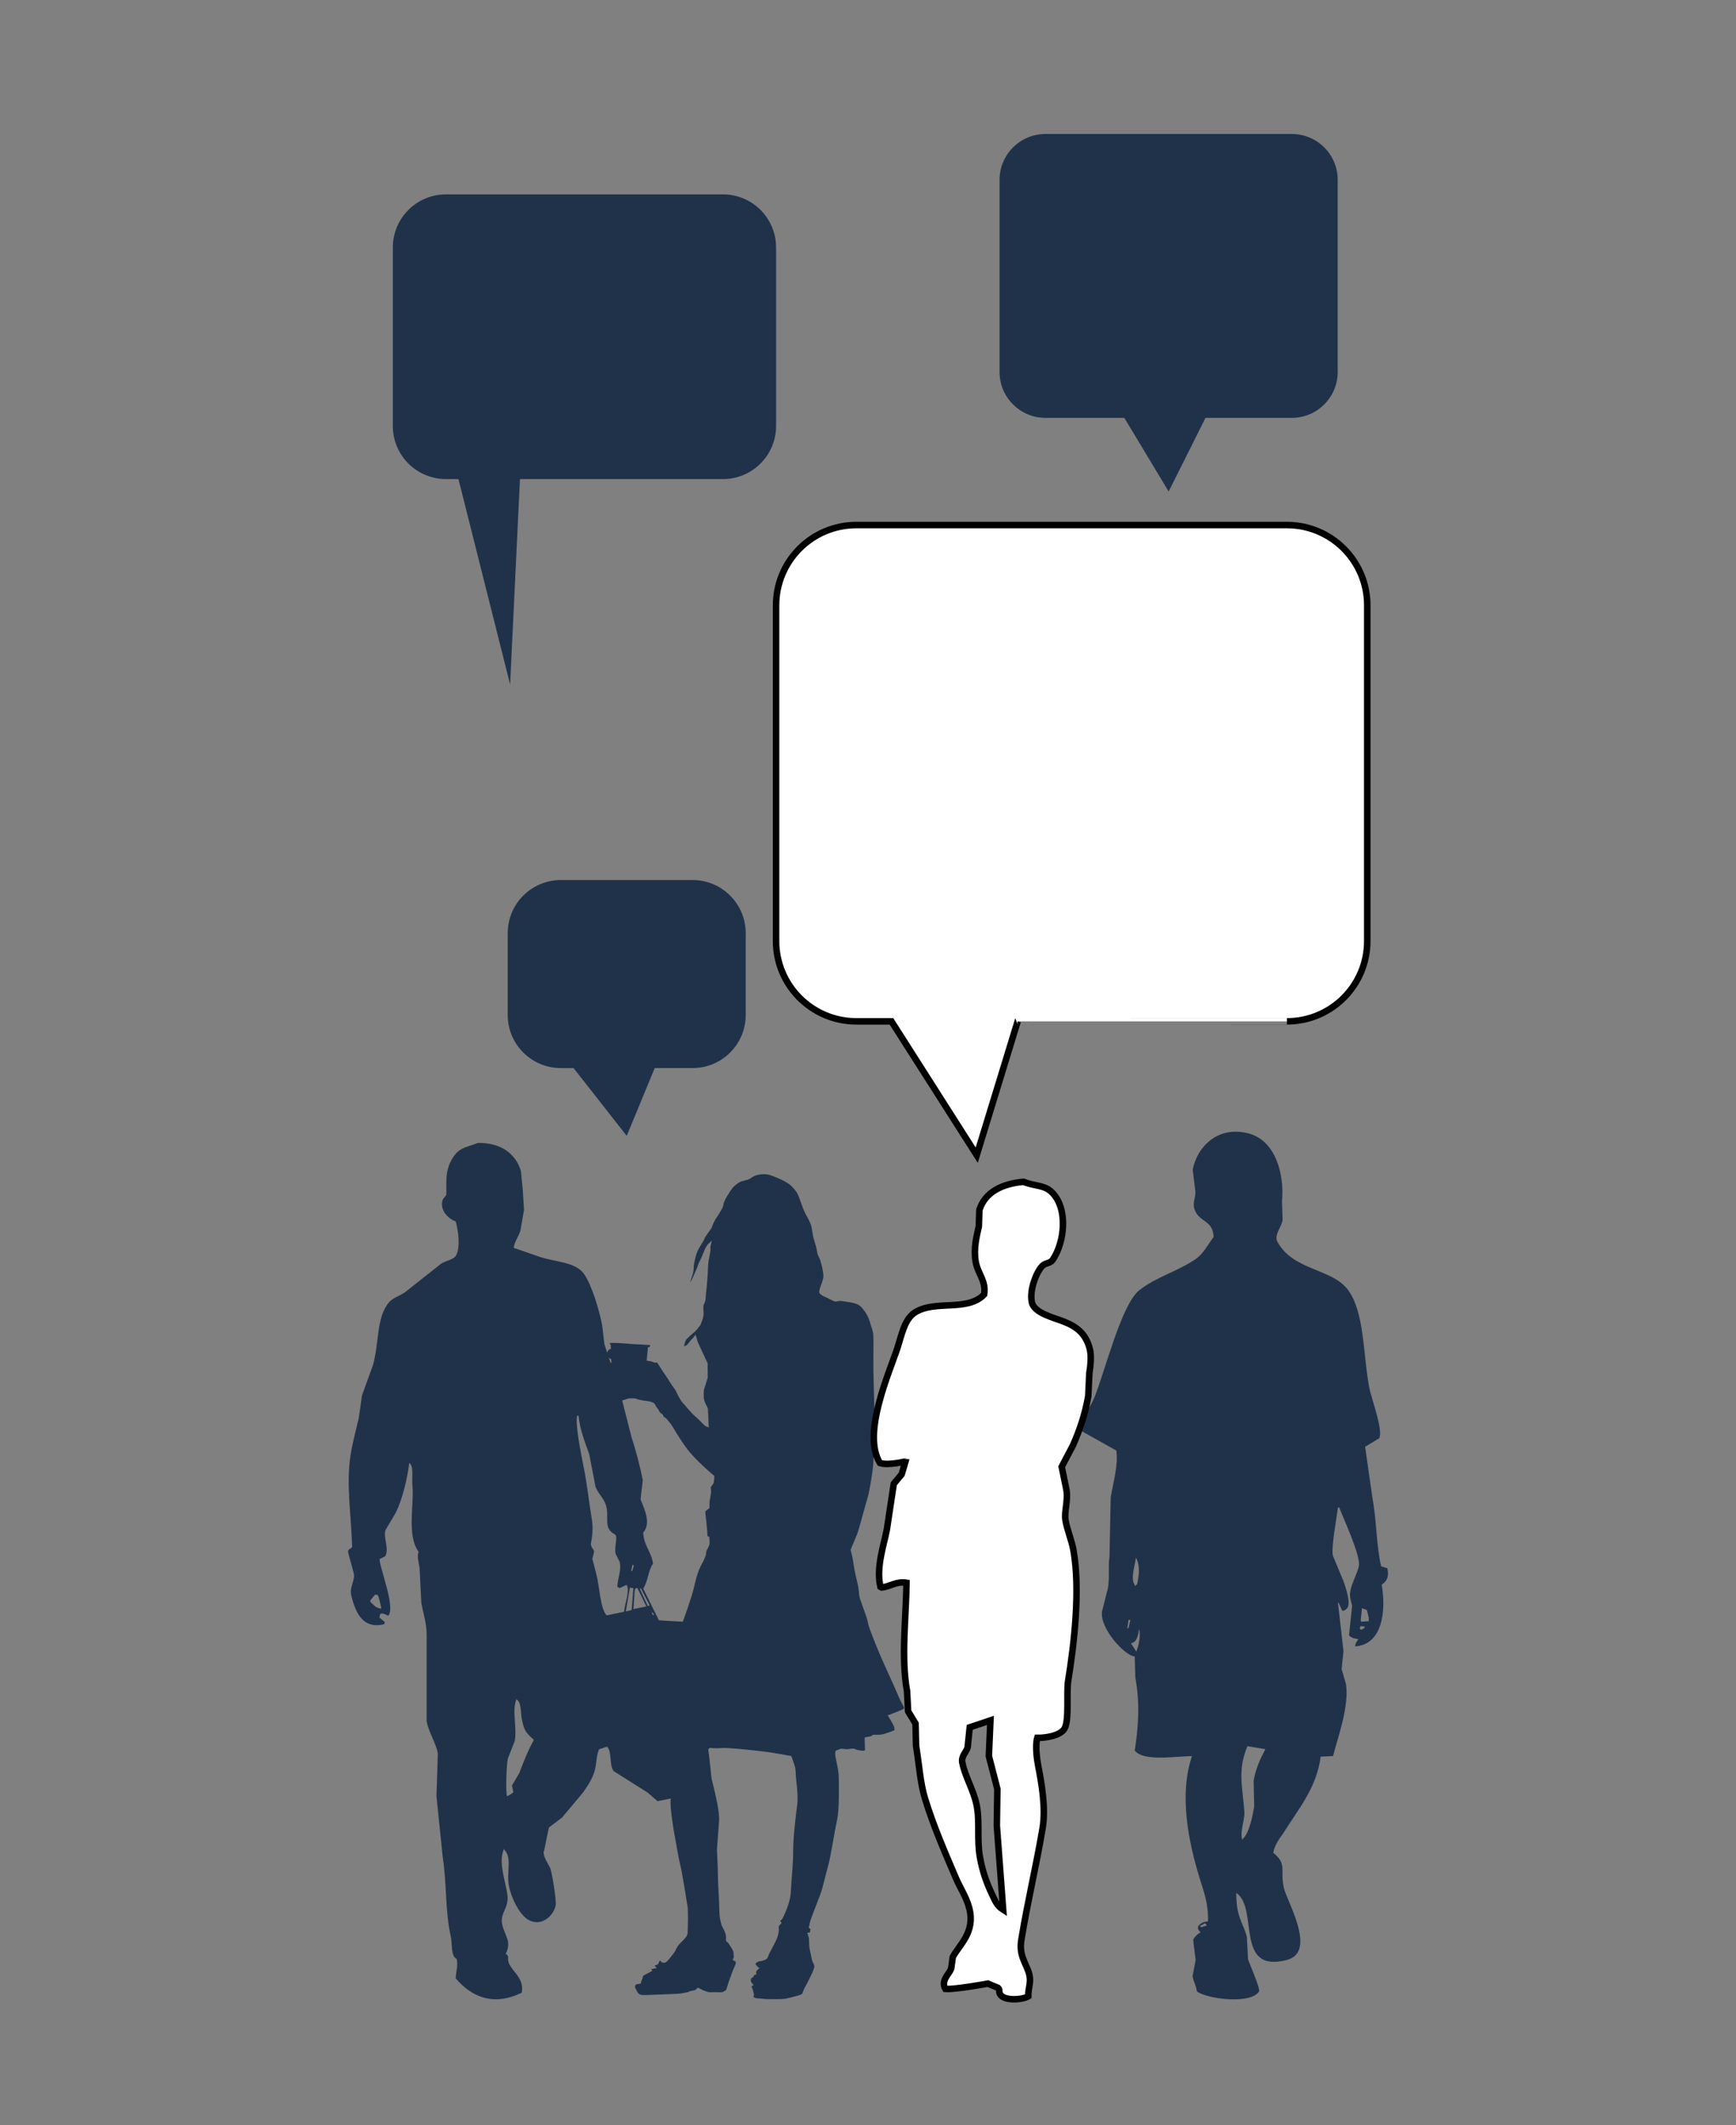 <?xml version="1.0" encoding="utf-8"?>
<!-- Generator: Adobe Illustrator 14.0.0, SVG Export Plug-In . SVG Version: 6.00 Build 43363)  -->
<!DOCTYPE svg PUBLIC "-//W3C//DTD SVG 1.1//EN" "http://www.w3.org/Graphics/SVG/1.1/DTD/svg11.dtd">
<svg version="1.1" id="Layer_1" xmlns="http://www.w3.org/2000/svg" xmlns:xlink="http://www.w3.org/1999/xlink" x="0px" y="0px"
	 width="200px" height="244.8px" viewBox="-10 0 200 244.8" enable-background="new -10 0 200 244.8" xml:space="preserve">
<rect x="-10" y="0" width="200" height="244.8" fill="#808080" stroke="none"/>
<path fill="#20324A" d="M146.127,189.664c0.048-0.492,0.195-0.516,0.355-0.848c-0.424-0.047-0.777-0.105-1.066-0.426
	c0.119-1.141,0.236-2.273,0.357-3.41c-0.088-0.426-0.328-0.984-0.215-1.629c0.186-1.035,0.764-1.961,0.99-2.912
	c0.278-1.148-1.879-5.73-2.271-6.812c-0.051,0.023-0.096,0.047-0.141,0.07c-0.107,0.961-0.812,4.629-0.57,5.535
	c0.4,0.969,0.809,1.938,1.207,2.908c0.205,0.59,0.922,2.551,0.426,3.125c-0.18,0.199-0.344,0.312-0.565,0.285
	c-0.144-0.309-0.282-0.617-0.427-0.926c-0.021,0-0.047,0-0.066,0c0.211,1.871,0.426,3.733,0.639,5.604
	c-0.069,0.688-0.146,1.375-0.213,2.061c0.16,0.572,0.334,1.137,0.498,1.703c0.403,2.555-0.974,6.271-1.491,8.305
	c-0.474,0.021-0.942,0.05-1.421,0.07c-0.473,3.586-2.528,5.979-4.114,8.512c-0.489,0.789-1.157,1.472-1.349,2.562
	c1.606,1.285,0.785,1.949,1.203,3.976c0.323,1.561,3.909,7.453,0.354,8.375c-6.077,1.572-3.188-5.961-5.819-7.732
	c-0.028,2.783,0.796,3.447,1.212,5.033c0.045,0.875,0.092,1.754,0.144,2.629c0.224,0.648,1.403,3.285,1.272,3.688
	c-0.979,1.535-6,0.871-7.166,0c-0.109-0.779-0.393-1.072-0.496-1.771c0.116-0.608,0.233-1.229,0.354-1.845
	c-0.098-0.76-0.188-1.519-0.284-2.271c0.099-0.396,0.521-0.73,0.854-0.922c-0.246-0.281-0.344-0.271-0.284-0.713
	c0.379-0.404,0.604-0.467,1.137-0.562c0.044-2.144-0.483-3.369-0.991-5.043c-1.24-4.064-2.379-9.521-0.855-13.98
	c-2.104,0.039-5.584,0.632-6.596-0.637c0.438-2.832,0.604-5.461,0.067-8.449c-0.022-0.805-0.045-1.604-0.067-2.407
	c-1.062,0.024-4.082-3.233-3.764-5.183c0.219-0.854,0.428-1.703,0.645-2.557c0.27-1.271,0.021-2.562,0.209-3.688
	c0.05-2.297,0.098-4.59,0.143-6.883c0.271-1.646,0.9-3.793,0.643-5.396c-1.396-0.781-2.789-1.562-4.188-2.346
	c0.062-1.311,1.176-2.57,1.633-3.689c1.214-2.957,3.132-10.775,5.183-12.418c1.914-1.525,4.467-2.197,6.528-3.615
	c0.871-0.602,1.435-1.703,2.06-2.557c-0.1-1.912-1.573-1.675-2.129-2.979c-0.428-1,0.143-1.469,0-2.414
	c-0.099-0.776-0.189-1.562-0.283-2.34c0.473-2.561,2.832-5.092,6.389-4.188c3.145,0.799,4.188,4.68,3.898,7.808
	c0.022,0.729,0.049,1.469,0.068,2.2c-0.142,0.812-0.939,1.629-0.638,2.41c1.789,3.426,6.28,3.099,8.16,5.604
	c1.954,2.615,1.729,7.525,2.481,11.354c0.25,1.271,1.581,4.719,1.139,5.745c-0.549,0.332-1.092,0.663-1.635,0.993
	c0.284,1.988,0.564,3.977,0.854,5.961c0.459,2.391,0.438,5.426,0.991,7.809c0.234,0.069,0.474,0.143,0.712,0.217
	c0.221,0.924-0.017,1.463-0.644,1.91C149.723,185.73,149.207,189.457,146.127,189.664z M120.865,179.447
	c-0.108,0.906-0.641,2.4-0.145,3.119c0,0.051,0,0.098,0,0.145c0.098-0.065,0.188-0.145,0.278-0.215
	C121.214,181.605,121.387,180.326,120.865,179.447z M146.908,185.265c-0.045,0.473-0.098,0.945-0.145,1.418
	c0.022,0.047,0.047,0.098,0.07,0.141c0.282-0.02,0.564-0.043,0.854-0.066c0-0.141,0-0.284,0-0.426
	c-0.068-0.285-0.143-0.565-0.215-0.854C147.285,185.406,147.098,185.335,146.908,185.265z M120.014,186.617
	c-0.046,0.328-0.098,0.66-0.143,0.988c0.045-0.023,0.097-0.047,0.143-0.07c0.07-0.305,0.146-0.613,0.215-0.918
	C120.156,186.617,120.084,186.617,120.014,186.617z M146.766,187.32c-0.104,0.246-0.17,0.184,0,0.426
	c0.272-0.104,0.366-0.086,0.498-0.352C147.098,187.371,146.934,187.347,146.766,187.32z M121.221,187.675
	c-0.074,0.684-0.24,1.516-0.923,1.633c0.211,0.332,0.427,0.664,0.64,0.992c0-0.043,0-0.09,0-0.141
	C121.199,189.617,121.443,188.25,121.221,187.675z M133.712,201.16c-1.166,2.797-0.562,4.617-0.354,7.523
	c0.074,1.043-0.582,2.422-0.213,3.332c0-0.047,0-0.09,0-0.141c0.771-0.676,1.144-2.574,1.349-3.767
	c-0.021-0.983-0.05-1.983-0.067-2.979c0.241-1.396,0.793-2.562,1.352-3.619C135.082,201.398,134.395,201.277,133.712,201.16z
	 M128.742,221.597c-0.166,0.094-0.332,0.188-0.496,0.285c0.047,0.047,0.097,0.094,0.143,0.141c0.215-0.07,0.426-0.141,0.641-0.211
	c-0.051-0.074-0.098-0.145-0.146-0.215C128.837,221.597,128.789,221.597,128.742,221.597z M128.316,222.234
	c0.066,0.023,0.141,0.051,0.213,0.074C128.457,222.285,128.389,222.257,128.316,222.234z"/>
<path fill="#20324A" d="M128.882,48.139h9.94c2.922,0,5.291-2.367,5.291-5.291V20.725c0-2.924-2.369-5.291-5.291-5.291h-28.373
	c-2.924,0-5.293,2.367-5.293,5.291v22.123c0,2.924,2.369,5.291,5.293,5.291h9.082l5.104,8.481L128.882,48.139z"/>
<path fill="#20324A" d="M94.137,196.843c-0.109,0.109-1.521,0.621-1.631,0.691c-0.113,0.073-0.258,0.03-0.258,0.03
	s0.727,1.16,0.762,1.388c0.037,0.219,0.072,0.319,0.02,0.375c-0.055,0.039-0.771,0.309-1.146,0.414
	c-0.377,0.112-0.704,0.104-0.94,0.116c-0.236,0.021-0.213-0.094-0.469,0.07c-0.256,0.18-0.4,0.118-0.604,0.172
	c-0.2,0.039-0.256,0.078-0.256,0.078s0.037,1.368,0.037,1.401c0,0.035,0,0.121-0.239,0.105c-0.24-0.012-0.32-0.035-0.521-0.066
	c-0.201-0.021-0.422-0.18-0.598-0.18c-0.175,0-0.432,0.043-0.613,0.066c-0.183,0.02-0.303-0.023-0.503-0.027
	c-0.2-0.016-0.2-0.039-0.296-0.023c-0.09,0.023-0.576,0.217-0.576,0.217s-0.175,0.125-0.02,0.875
	c0.156,0.761,0.156,0.761,0.156,0.761s0.192,0.836,0.192,1.565c0,0.742,0.095,3.543-0.221,4.935
	c-0.312,1.396-0.696,4.043-0.999,5.108c-0.298,1.074-0.566,2.398-0.943,3.418c-0.377,1.021-1.062,2.676-1.181,3.203
	c-0.117,0.531-0.138,0.543-0.058,0.609c0.084,0.059,0.164-0.012,0.119,0.195c-0.045,0.195,0.012,0.293-0.108,0.305
	c-0.118,0.008-0.236-0.012-0.236-0.012s0.19,0.617,0.201,0.727c0.007,0.109,0.024,0.646,0.024,0.816c0,0.16,0.119,0.73,0.193,1.016
	c0.075,0.286,0.11,0.688,0.208,0.832c0.104,0.152,0.188,0.445,0.195,0.508c0.008,0.059-0.173,0.578-0.213,0.664
	c-0.035,0.086-0.658,1.375-0.861,1.707c-0.2,0.328-0.267,0.688-0.336,0.771c-0.075,0.082-0.415,0.219-0.614,0.254
	c-0.201,0.039-1.125,0.332-1.594,0.357c-0.469,0.028-1.679,0.028-1.926,0.014c-0.248-0.021-1.045-0.104-1.162-0.104
	c-0.118,0-0.318-0.12-0.312-0.175c0.008-0.057,0.082-0.225,0.047-0.312c-0.039-0.082-0.119-0.512-0.185-0.668
	c-0.063-0.154-0.155-0.154-0.073-0.219c0.084-0.066,0.229-0.16,0.229-0.16s-0.128-0.117-0.185-0.188
	c-0.059-0.071-0.139-0.178-0.139-0.307c0-0.125,0-0.246,0.11-0.318c0.108-0.071,0.2-0.104,0.2-0.104s0.021-0.188,0.101-0.229
	c0.085-0.033,0.158-0.043,0.213-0.043c0.056,0-0.106-0.302,0.062-0.457c0.177-0.158,0.319-0.322,0.319-0.322
	s-0.108,0.024-0.274-0.168c-0.161-0.188-0.244-0.272-0.149-0.354c0.099-0.082,0.222-0.225,0.466-0.233
	c0.252-0.017,0.566-0.153,0.678-0.201c0.109-0.062,0.261-0.245,0.285-0.419c0.029-0.158,0.812-1.538,1.008-2.043
	c0.188-0.518,0.174-0.688,0.203-0.904c0.027-0.221-0.084-0.449,0.098-0.611c0.18-0.146,0.205-0.16,0.205-0.229
	c0-0.065-0.139-0.187-0.125-0.255c0.015-0.062,0.193-0.158,0.193-0.158s0.963-1.746,1.019-3.222
	c0.055-1.461,0.274-3.115,0.261-4.649c-0.011-1.539,0.314-4.164,0.469-5.336c0.149-1.168-0.166-2.979-0.166-3.515
	c0-0.538-0.098-0.908-0.168-1.104c-0.063-0.192-0.341-0.99-0.341-0.99s-1.993-0.396-3.601-0.573
	c-1.608-0.181-3.614-0.399-4.385-0.351c-0.769,0.062-1.44-0.021-1.44-0.021s-0.427,0.478-0.347,1.06
	c0.084,0.578,0.479,2.031,0.744,3.146c0.264,1.105,0.77,3.098,0.7,4.184c-0.069,1.082-0.166,2.23-0.221,2.991
	c-0.054,0.759,0.067,1.595,0.083,3.082c0.012,1.479,0.125,2.455,0.148,3.575c0.024,1.136,0.043,1.521,0.182,2
	c0.136,0.479,0.013,0.271,0.301,0.8c0.288,0.521,0.314,0.856,0.314,1.013c0,0.155-0.055,0.293,0.016,0.405
	c0.07,0.104,0.195,0.114,0.357,0.399c0.168,0.297,0.492,0.683,0.492,0.988c0,0.316,0.07,0.441-0.022,0.602
	c-0.103,0.146-0.103,0.146,0.01,0.236c0.11,0.105,0.25,0.062,0.235,0.17c-0.014,0.109,0.138,0-0.08,0.479
	c-0.223,0.482-0.483,1.211-0.704,1.832c-0.218,0.615-0.231,0.904-0.37,0.99c-0.139,0.082-0.318,0.189-0.453,0.199
	c-0.141,0.017-0.469-0.01-0.826-0.01c-0.354,0-0.589,0.039-0.781-0.029c-0.191-0.069-0.508-0.182-0.508-0.182
	s-0.192-0.107-0.262-0.138c-0.072-0.026-0.357-0.178-0.357-0.178s-0.205,0.312-0.592,0.354c-0.386,0.043-0.386,0.131-0.591,0.178
	c-0.205,0.056-0.797,0.168-1.127,0.177c-0.331,0.019-1.428,0.073-2.019,0.086c-0.592,0.019-1.114,0.048-1.445,0.058
	c-0.328,0.018-0.604,0.018-0.836-0.039c-0.232-0.062-0.413-0.354-0.469-0.535c-0.057-0.18-0.19-0.223-0.15-0.4
	c0.04-0.176,0.057-0.25,0.262-0.271c0.204-0.025,0.399-0.082,0.399-0.082l0.028-0.188c0,0,0.121-0.312,0.16-0.384
	c0.041-0.07,0.018-0.303,0.15-0.354c0.141-0.061,0.331-0.195,0.496-0.264c0.165-0.069,0.346-0.188,0.456-0.25
	c0.108-0.064-0.142-0.189-0.142-0.189s0.25-0.057,0.387-0.086c0.135-0.021,0.381-0.053,0.244-0.135
	c-0.135-0.082-0.176-0.223-0.176-0.223s0.262-0.07,0.33-0.096c0.065-0.025,0.178-0.318,0.178-0.318s0.013-0.121,0.108-0.121
	c0.099,0,0.099,0.039,0.152,0.139c0.053,0.098,0.407,0.111,0.549,0.012c0.138-0.094,0.866-0.961,1.044-1.301
	c0.178-0.346,0.248-0.566,0.618-0.924c0.371-0.357,0.371-0.369,0.552-0.582c0.178-0.201,0.26-0.4,0.26-0.629
	c0-0.225,0.025-0.812,0.025-0.812s0.045-1.692-0.04-2.188c-0.08-0.496-0.619-3.879-0.797-4.563
	c-0.181-0.687-0.552-2.871-0.673-3.504c-0.123-0.636-0.494-2.957-0.483-3.777c0.019-0.822,0.019-2.312-0.108-2.947
	c-0.121-0.65-0.354-1.521-0.383-1.604c-0.029-0.082-0.386-1.193-0.511-1.482c-0.12-0.289-0.397-1.521-0.397-2.564
	c0-1.049,0.113-1.646,0.113-1.646s-0.703-0.233-1.156-0.457c-0.451-0.218-0.824-0.438-0.867-0.492
	c-0.04-0.062,0.842-1.688,1.213-2.336c0.369-0.646,0.961-1.797,1.232-2.323c0.275-0.521,1.73-3.724,2.076-4.576
	c0.344-0.851,1.293-3.558,1.482-4.449c0.191-0.894,0.471-1.908,0.842-2.584c0.37-0.676,0.546-1.144,0.546-1.28
	c0-0.134,0.069-0.405,0.069-0.405s0.344-0.539,0.344-0.84c0-0.303-0.014-0.646-0.04-0.729c-0.028-0.082-0.248,0.067-0.218-0.276
	c0.023-0.345-0.251-2.582-0.238-2.638c0.016-0.058,0.36-0.289,0.428-0.355c0.068-0.066,0.058-0.121,0.058-0.268
	c0-0.135,0-0.463,0-0.463s0.188-1.031,0.188-1.229c0-0.188-0.08-0.438,0-0.545c0.082-0.115,0.209-0.306,0.264-0.373
	c0.056-0.063,0.097-0.604,0.097-0.604v-0.275c0,0-2.172-1.768-3.243-3.256c-1.072-1.479-1.428-2.293-1.839-2.813
	c-0.413-0.521-0.485-0.579-0.565-0.629c-0.078-0.058-0.164-0.082-0.205-0.149c-0.041-0.069-0.041-0.168-0.041-0.168l-0.246-0.189
	c0,0-0.112-0.064-0.166-0.178c-0.055-0.107-0.082-0.17-0.151-0.275c-0.065-0.107-0.229-0.285-0.229-0.285s-0.111-0.346-0.307-0.457
	c-0.189-0.107-0.521-0.203-0.74-0.219c-0.222-0.018-0.467-0.064-0.797-0.121c-0.33-0.061-0.48-0.189-0.717-0.189
	c-0.229,0-0.561-0.03-0.77,0.052c-0.207,0.082-0.592,0.207-0.78,0.223c-0.195,0.015-0.563,0.022-0.619-0.036
	c-0.056-0.074-0.165-0.115-0.194-0.193c-0.023-0.09-0.094-0.428-0.094-0.428l-0.068-0.125l0.016-0.66c0,0-0.413-0.301-0.483-0.387
	c-0.069-0.082-0.175-0.328-0.204-0.451c-0.025-0.123-0.097-0.184-0.025-0.222c0.064-0.044,0.188-0.108,0.188-0.19
	c0-0.08,0.06-0.18,0.072-0.23c0.013-0.057,0.067-0.08,0.123-0.109c0.058-0.024,0.082-0.012,0.026-0.065
	c-0.057-0.06-0.224-0.14-0.301-0.248c-0.086-0.106-0.277-0.388-0.291-0.513c-0.016-0.119,0.069-0.303,0.123-0.354
	c0.059-0.059,0.178-0.134,0.287-0.146c0.11-0.016,0.398-0.024,0.398-0.024l-0.04-0.409c0,0-0.233-0.129-0.315-0.207
	c-0.085-0.086-0.178-0.104-0.178-0.25c0-0.148,0.016-0.328,0.08-0.427c0.07-0.099,0.195-0.274,0.273-0.274
	c0.082,0,0.11-0.015,0.11-0.015s-0.013-0.397-0.013-0.456c0-0.053-0.107-0.096-0.107-0.096l0.024-0.146c0,0,0.741-0.015,1.633,0.057
	c0.896,0.064,1.237,0.107,1.801,0.119c0.563,0.019,0.979,0.066,1.044,0.066c0.07,0,0.127-0.016,0.143,0.1
	c0.013,0.111-0.11,0.142-0.11,0.142s-0.125-0.065-0.142,0.024c-0.012,0.101-0.148,1.537-0.148,1.537s0.512,0.084,0.591,0.11
	c0.085,0.021,0.248,0.108,0.37,0.125c0.126,0.013,0.195-0.086,0.262,0.013c0.069,0.096,0.375,0.562,0.512,0.797
	c0.136,0.233,0.631,0.896,0.892,1.351c0.263,0.448,0.701,0.978,0.769,1.142c0.07,0.166,0.438,0.987,0.758,1.319
	c0.318,0.328,0.975,1.181,1.457,1.578c0.48,0.396,1.018,1.067,1.224,1.137c0.208,0.074,0.315,0.115,0.315,0.115l-0.098-2.199
	c0,0-0.453-0.797-0.468-1.196c-0.01-0.396-0.056-0.836,0.085-1.177c0.137-0.351,0.312-1.051,0.355-1.133
	c0.039-0.08-0.014-1.045,0-1.271c0.016-0.238,0-0.398,0-0.398s-0.741-1.609-0.896-1.938c-0.147-0.33-0.274-0.554-0.301-0.72
	c-0.027-0.161-0.208-0.646-0.208-0.646s-0.221,0.346-0.37,0.471s-0.481,0.591-0.592,0.695c-0.109,0.111-0.354,0.168-0.354,0.168
	s0.122-0.646,0.274-0.797c0.149-0.15,0.592-0.576,0.767-0.717c0.182-0.14,0.348-0.271,0.581-0.593
	c0.23-0.313,0.19-0.166,0.328-0.491c0.138-0.334,0.318-0.826,0.304-1.172c-0.016-0.341-0.056-0.919,0.017-1.015
	c0.063-0.103,0.202-0.412,0.215-0.646c0.017-0.232,0.03-0.678,0.069-0.867c0.041-0.188,0.142-1.664,0.166-1.883
	c0.025-0.221,0.025-0.617,0.039-0.836c0.017-0.221,0.017-0.564,0.099-0.967c0.083-0.396,0.192-0.977,0.192-1.122
	c0-0.153-0.043-0.305,0.023-0.512c0.07-0.207,0.109-0.579,0.109-0.579s-0.109,0.166-0.314,0.329
	c-0.205,0.166-0.33,0.427-0.438,0.634c-0.11,0.207-0.438,1.109-0.618,1.416c-0.181,0.305-0.222,0.594-0.358,0.895
	c-0.138,0.305-0.289,0.66-0.412,0.924c-0.123,0.262-0.222,0.508-0.302,0.604c-0.082,0.092,0.291-0.979,0.315-1.113
	c0.027-0.142,0.068-0.392,0.068-0.688c0-0.307,0.233-1.432,0.536-1.979c0.302-0.554,0.632-1.006,0.688-1.211
	c0.055-0.209,0.892-1.314,0.836-1.25c-0.057,0.064,0.193-0.533,0.304-0.758c0.112-0.226,0.552-0.838,0.866-1.414
	c0.316-0.574,0.053-0.574,0.604-1.482c0.553-0.908,0.741-1.107,0.965-1.273c0.219-0.166,0.188-0.15,0.244-0.193
	c0.055-0.041,0.387-0.271,0.635-0.285c0.246-0.02,0.222-0.114,0.396-0.114c0.182,0,0.331-0.123,0.331-0.123l0.142-0.062
	c0,0,0.295-0.268,0.725-0.373c0.428-0.105,1.012-0.221,1.803,0.088c0.791,0.311,1.727,0.703,2.196,1.197
	c0.476,0.498,0.641,0.668,0.927,1.461c0.285,0.797,0.428,1.234,0.682,1.719c0.25,0.48,0.615,1.043,0.713,1.658
	c0.1,0.619,0.135,0.979,0.363,1.67c0.23,0.689,0.211,0.879,0.275,1.181c0.064,0.293,0.24,0.534,0.316,0.769
	c0.075,0.236,0.222,0.713,0.272,1.022c0.056,0.317,0.155,0.759,0.101,1.058c-0.056,0.295-0.193,0.68-0.306,0.979
	c-0.11,0.293-0.165,0.538-0.165,0.684c0,0.14,0.275,0.375,0.626,0.515c0.353,0.147,0.978,0.521,1.218,0.553
	c0.242,0.029,0.312-0.135,1.012-0.014c0.707,0.121,1.509,0.168,1.935,0.6c0.431,0.427,0.881,1.134,1.072,1.836
	c0.184,0.697,0.295,0.832,0.358,1.285c0.063,0.445,0.012,3.177,0.021,4.193c0.015,1.024,0.138,4.914,0.153,6.104
	c0.022,1.187-0.121,3.668-0.164,4.625c-0.043,0.953-0.471,3.392-0.625,3.869c-0.154,0.483-1.018,3.745-1.236,4.303
	c-0.219,0.543-0.749,1.793-0.749,1.793s0.222,0.81,0.349,1.724c0.131,0.914,0.312,1.541,0.478,2.291s0.108,1.021,0.187,1.393
	c0.069,0.365,0.932,2.525,0.985,3.021c0.055,0.494,1.082,2.957,1.414,3.736c0.324,0.788,1.9,4.182,2.179,4.896
	C93.861,196.23,94.248,196.726,94.137,196.843z"/>
<path fill="#20324A" d="M45.074,131.662c2.632-0.027,4.348,1.238,4.938,3.242c0.069,0.688,0.141,1.371,0.206,2.059
	c0.054,0.812,0.104,1.615,0.155,2.414c-0.139,0.793-0.275,1.582-0.414,2.371c-0.2,0.715-0.684,1.228-0.77,2.008
	c0.992,0.338,1.986,0.688,2.979,1.029c1.767,0.6,4.117,0.58,5.099,1.951c0.912,1.283,1.76,4.152,2.106,5.918
	c0.09,0.738,0.172,1.473,0.26,2.211c0.563,1.695,1.127,3.395,1.693,5.092c0.479,1.885,0.963,3.775,1.442,5.656
	c0.498,1.471,0.976,3.359,1.285,4.893c-0.087,0.732-0.173,1.479-0.255,2.209c0.488,1.277,1.222,2.726,0.306,3.854
	c0.074,1.494,0.92,2.16,1.133,3.556c-0.549,0.754-0.606,2.119-1.133,2.881c0.604,1.219,1.203,2.438,1.804,3.652
	c0.377,0.051,3.18,0.155,3.237,0.207c0.256,1.508,0.515,3.016,0.771,4.522c0.465,2.473,0.928,4.94,1.39,7.405
	c0.086,0.863,0.176,1.72,0.258,2.578c0.153,0.777,0.539,4.785,0.515,4.832c-2.106,0.43-4.218,0.855-6.326,1.293
	c-0.375-0.336-0.756-0.656-1.133-0.983c-1.3-0.82-2.603-1.646-3.908-2.47c-0.569-0.672-0.164-2.207-0.771-2.828
	c-0.31,0.104-0.621,0.207-0.924,0.306c-0.328,0.711-0.271,1.668-0.519,2.522c-0.271,0.927-0.83,1.746-1.338,2.47
	c-0.806,0.961-1.613,1.922-2.421,2.883c-0.497,0.379-0.991,0.754-1.487,1.125c-0.062,0.104-0.524,2.539-0.569,2.733
	c-0.02,0-0.035,0-0.053,0c-0.084,0.664,0.571,1.488,0.775,2.004c0.185,0.484,0.716,3.66,0.615,4.22
	c-0.201,1.142-1.533,2.483-3.035,1.75c-1.121-0.552-2.109-2.625-2.361-4.017c-0.3-1.602,0.43-3.233-0.568-4.164
	c-0.018,0-0.033,0-0.054,0c0,0.035,0,0.062,0,0.104c-0.601,1.531,0.313,3.75,0.464,5.246c0.149,1.449-0.854,1.943-0.619,3.238
	c0.25,1.326,1.163,1.982,0.413,3.447c0.486,0.268,0.132,0.531,0.364,1.078c0.436,1.047,1.781,1.703,1.486,3.396
	c-3.286,1.61-5.781,0.481-7.611-1.646c0.027-0.793,0.309-1.531,0.102-2.262c-0.672-0.242-0.494-1.844-0.664-2.574
	c-0.658-2.773-0.451-6.016-0.928-9.102c-0.242-2.354-0.479-4.703-0.725-7.059c0.053-1.646,0.104-3.293,0.158-4.935
	c-0.221-1.185-1.012-2.327-1.289-3.655c0-3.324,0-6.646,0-9.978c-0.002-1.401-0.401-2.461-0.613-3.707
	c-0.068-1.353-0.139-2.711-0.205-4.063c-0.107-0.672-0.322-1.289-0.107-1.795c-1.403-1.965-0.484-5.412-0.717-7.718
	c-0.082-0.812,0.182-2.188-0.359-2.521c-0.25,1.916-0.785,4.115-1.543,5.709c-0.396,0.672-0.789,1.336-1.188,2.004
	c-0.314,0.771,0.458,2.17-0.05,3.035c-0.209,0.102-0.414,0.207-0.614,0.307c-0.222,0.494,1.881,5.551,0.979,6.535
	c-0.396-0.168-0.657-0.344-0.928-0.199c-0.033,0.133-0.068,0.266-0.104,0.406c0.206,0.172,0.411,0.344,0.618,0.516
	c-0.018,0.09-0.032,0.172-0.049,0.254c-2.448,0.59-3.306-1.238-3.811-3.34c-0.217-0.902,0.441-1.68,0.309-2.422
	c-0.101-0.561-0.731-2.555-0.67-2.672c0.108-0.271,0.278-0.244,0.461-0.41c-0.056-3.455-0.74-7.334-0.147-10.807
	c0.244-1.449,0.619-2.797,0.924-4.113c0.12-0.855,0.236-1.717,0.361-2.572c0.425-1.182,0.854-2.369,1.282-3.551
	c0.713-2.592,0.362-5.295,1.754-7.1c0.44-0.576,1.279-0.824,1.9-1.234c1.391-1.098,2.776-2.191,4.165-3.293
	c0.443-0.328,1.493-0.473,1.749-0.98c0.512-0.977,0.241-2.949-0.051-3.906c-0.734-0.237-1.82-1.188-1.54-2.362
	c0.071-0.312,0.369-0.5,0.463-0.72c0-0.551,0-1.102,0-1.646c0.021-1.235,0.414-2.209,0.976-2.935
	C43.1,132.154,43.88,132.13,45.074,131.662z M56.492,163.091c-0.26,0.922,0.512,4.715,0.723,5.766
	c0.438,2.164,0.621,4.074,0.979,6.223c0.156,0.978,0.035,1.961-0.103,2.676c-0.086,0.449,0.304,0.668,0.361,0.979
	c-0.072,0.271-0.144,0.554-0.209,0.824c0.151,0.601,0.312,1.203,0.463,1.799c0.346,1.254,0.44,3.976,1.185,4.731
	c0.67-0.133,1.336-0.274,2.008-0.414c0.071-0.875,0.688-2.403,0.306-3.079c-0.019,0-0.033,0-0.052,0
	c-0.254,0.114-0.514,0.235-0.771,0.356c-0.088-0.053-0.172-0.104-0.256-0.156c-0.004-0.914,0.51-1.901,0.256-2.881
	c-0.153-0.312-0.305-0.617-0.463-0.926c-0.166-0.789,0.285-1.939-0.051-2.213c-1.47-0.736-0.597-1.971-1.082-3.447
	c-0.236-0.723-0.896-1.287-1.181-2.061c-0.244-1.25-0.479-2.5-0.724-3.754c-0.446-1.25-1.073-2.787-1.231-4.428
	C56.598,163.091,56.545,163.091,56.492,163.091z M62.875,180.228c-0.053,0.238-0.104,0.48-0.158,0.715
	c0.039,0.016,0.072,0.031,0.105,0.055c0.066-0.203,0.137-0.414,0.209-0.621C62.975,180.326,62.926,180.275,62.875,180.228z
	 M62.566,182.902c-0.154,0.906-0.312,1.812-0.465,2.723c0.018,0,0.033,0,0.051,0c0.207-0.051,0.414-0.102,0.617-0.147
	c0.066-0.849,0.139-1.685,0.203-2.521C62.838,182.937,62.699,182.921,62.566,182.902z M63.285,182.953
	c-0.049,0.051-0.105,0.104-0.154,0.156c-0.051,0.754-0.1,1.504-0.156,2.258c0.5-0.104,0.996-0.203,1.494-0.305
	c-0.344-0.703-0.686-1.41-1.027-2.109C63.389,182.953,63.338,182.953,63.285,182.953z M63.697,183.003
	c0.307,0.664,0.619,1.336,0.924,2.008c0.072-0.016,0.139-0.031,0.209-0.055c0-0.021,0-0.031,0-0.056
	c-0.328-0.637-0.65-1.271-0.979-1.897C63.803,183.003,63.75,183.003,63.697,183.003z M33.193,183.718
	c-0.178,0.211-0.344,0.418-0.517,0.621c0,0.07,0,0.141,0,0.207c0.38,0.332,0.583,0.688,1.232,0.771c0-0.062,0-0.104,0-0.153
	c-0.134-0.504-0.188-1.043-0.414-1.445C33.396,183.718,33.298,183.718,33.193,183.718z M65.084,185.73
	c0.076,0.227,0.025,0.27,0.26,0.359C65.287,185.863,65.266,185.828,65.084,185.73z M49.496,195.761
	c-0.541,1.246,0.098,3.277-0.205,4.832c-0.256,0.656-0.514,1.305-0.77,1.961c-0.182,0.645-0.28,3.984-0.104,4.367
	c0.292-0.125,0.515-0.254,0.724-0.461c-0.055-0.258-0.107-0.521-0.156-0.771c0.271-0.469,0.547-0.932,0.824-1.396
	c0.518-1.354,1.01-2.625,1.696-3.852c-0.866-0.828-1.106-0.949-1.392-2.422C49.969,197.261,50.077,196.074,49.496,195.761z"/>
<path fill="#FFFFFF" stroke="#000000" stroke-width="0.75" d="M92.703,117.66H88.66c-5.107,0-9.25-4.141-9.25-9.25V69.734
	c0-5.109,4.143-9.248,9.25-9.248h49.604c5.107,0,9.254,4.139,9.254,9.248v38.676c0,5.109-4.146,9.25-9.254,9.25
	c0.002,0-31.021,0-31.021,0l-4.716,15.414L92.703,117.66z"/>
<path fill="#20324A" d="M49.904,55.191c0,0,23.387,0,23.386,0c3.38,0,6.12-2.738,6.12-6.121V28.514c0-3.381-2.74-6.12-6.12-6.12
	H41.375c-3.38,0-6.119,2.739-6.119,6.12V49.07c0,3.383,2.739,6.121,6.119,6.121c-0.001,0,1.443,0,1.443,0l5.951,23.656
	L49.904,55.191z"/>
<path fill="#20324A" d="M65.43,123.042h4.363c3.38,0,6.119-2.738,6.119-6.122V107.5c0-3.379-2.739-6.119-6.119-6.119H54.611
	c-3.381,0-6.119,2.74-6.119,6.119v9.426c0,3.379,2.738,6.117,6.119,6.117h1.47l6.121,7.81L65.43,123.042z"/>
<path fill="#FFFFFF" stroke="#000000" stroke-width="0.75" d="M111.209,137.376c1.854,1.854,1.455,5.729,0.061,7.772
	c-0.254,0.384-0.744,0.324-1.102,0.61c-0.645,0.521-1.625,2.761-1.286,4.283c0.272,1.23,2.541,1.76,3.677,2.207
	c1.547,0.609,2.568,1.441,3,3.188c0.203,0.812,0.062,2.021-0.062,2.761c-0.039,0.877-0.08,1.756-0.121,2.635
	c-0.368,2.102-1.008,3.975-1.774,5.69c-0.43,0.812-0.855,1.638-1.287,2.449c0.186,0.896,0.369,1.799,0.552,2.69
	c0.192,1.228-0.271,2.496-0.12,3.435c0.172,1.104,0.695,2.258,0.92,3.489c0.814,4.578,0.075,10.845-0.611,15.066
	c-0.214,1.312,0.156,4.582-0.432,5.512c-0.457,0.728-1.953,1.049-3.123,1.039c-0.262,0.949-0.032,2.51,0.123,3.312
	c0.381,1.941,0.877,4.805,0.488,7.104c-0.766,4.543-1.729,8.44-2.447,12.862c-0.311,1.88,0.611,2.738,0.916,3.978
	c0.234,0.953-0.125,1.479-0.121,2.52c-0.684,0.418-2.802,0.562-3.244-0.246c-0.188-0.336,0.021-0.521-0.244-0.734
	c-0.389-0.164-0.777-0.324-1.164-0.488c0,0-3.789,0.707-4.896,0.613c-0.551-0.94,0.416-1.688,0.668-2.328
	c0.062-0.448,0.125-0.897,0.188-1.349c0.779-1.448,2.615-2.851,1.896-5.636c-0.322-1.254-1.062-2.332-1.531-3.438
	c-1.271-2.978-2.564-5.922-3.551-9.125c-0.574-1.859-0.686-3.957-1.046-6.125c-0.021-0.854-0.041-1.715-0.06-2.566
	c-0.285-0.477-0.57-0.938-0.856-1.41c-0.043-0.771-0.081-1.551-0.122-2.328c-0.714-3.941-0.1-8.516-0.062-12.488
	c-1.16-0.203-1.92,0.465-2.877,0.547c-0.043-0.02-0.082-0.035-0.123-0.062c-0.539-2.213,0.393-4.818,0.735-6.611
	c0.267-1.75,0.53-3.514,0.797-5.27c0.306-0.367,0.608-0.734,0.916-1.104c0.146-0.49,0.287-0.979,0.433-1.475
	c-0.006-0.002-1.979,0.5-2.938,0.186c-2.111-3.356,1.07-10.379,2.021-13.289c0.508-1.561,0.812-3.349,2.084-4.104
	c2.354-1.404,5.957-0.018,7.896-2.021c0.254-1.562-0.741-2.393-0.979-3.797c-0.258-1.521,0.123-2.957,0.367-4.041
	c0.022-0.633,0.043-1.27,0.063-1.897c0.642-2.084,2.696-3.043,5.084-3.246C109.252,136.677,110.32,136.482,111.209,137.376z
	 M101.718,198.992c-0.084,0.773-0.163,1.551-0.243,2.328c-0.158,0.516-0.746,1.004-0.613,1.715c0.306,1.613,1.283,3.129,1.65,4.898
	c0.383,1.828,0.025,3.965,0.37,5.941c0.284,1.664,0.791,3.059,1.405,4.352c0.391,0.809,0.561,1.312,1.285,1.773
	c-0.242-3.229-0.492-6.449-0.729-9.685c0.021-1.401,0.037-2.812,0.06-4.229c-0.321-1.258-0.649-2.521-0.979-3.789
	c0.062-1.371,0.123-2.736,0.182-4.107C103.309,198.46,102.512,198.726,101.718,198.992z"/>
</svg>
